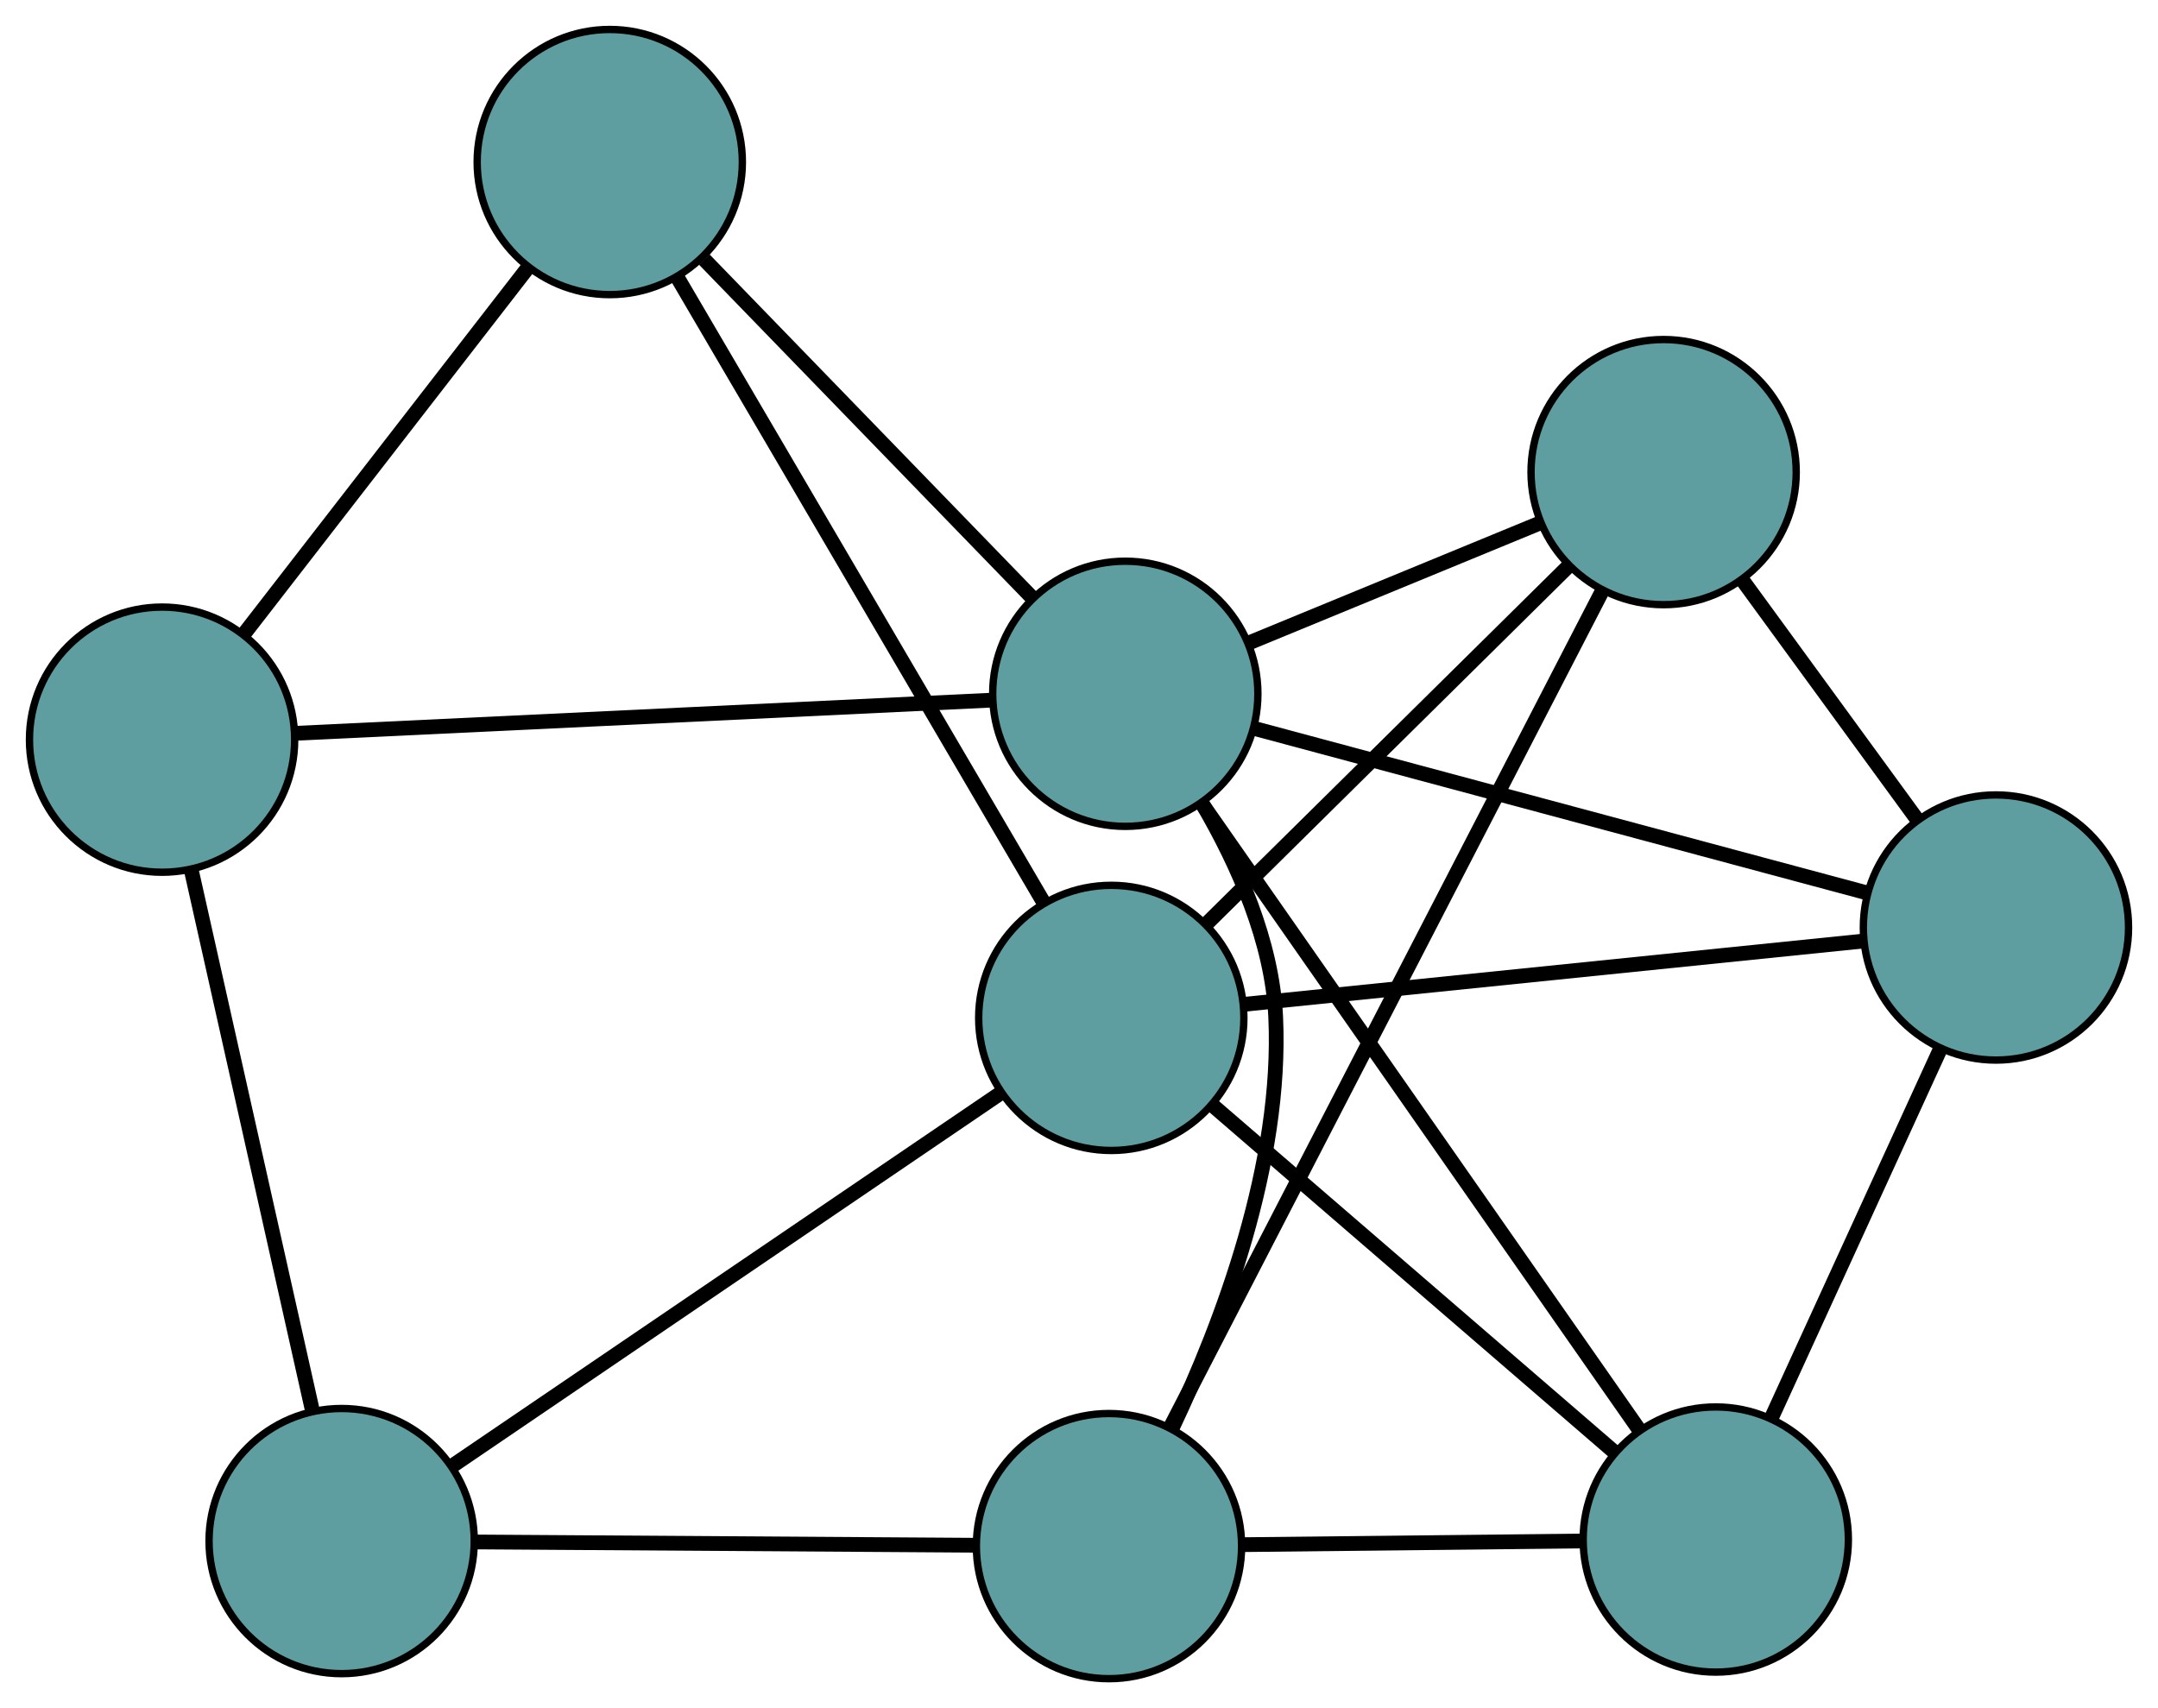 <?xml version="1.0" encoding="UTF-8" standalone="no"?>
<!DOCTYPE svg PUBLIC "-//W3C//DTD SVG 1.1//EN"
 "http://www.w3.org/Graphics/SVG/1.1/DTD/svg11.dtd">
<!-- Generated by graphviz version 2.36.0 (20140111.2315)
 -->
<!-- Title: G Pages: 1 -->
<svg width="100%" height="100%"
 viewBox="0.00 0.00 292.94 231.91" xmlns="http://www.w3.org/2000/svg" xmlns:xlink="http://www.w3.org/1999/xlink">
<g id="graph0" class="graph" transform="scale(1 1) rotate(0) translate(4 227.912)">
<title>G</title>
<!-- 0 -->
<g id="node1" class="node"><title>0</title>
<ellipse fill="cadetblue" stroke="black" cx="228.909" cy="-18.893" rx="18" ry="18"/>
</g>
<!-- 4 -->
<g id="node5" class="node"><title>4</title>
<ellipse fill="cadetblue" stroke="black" cx="266.942" cy="-101.987" rx="18" ry="18"/>
</g>
<!-- 0&#45;&#45;4 -->
<g id="edge1" class="edge"><title>0&#45;&#45;4</title>
<path fill="none" stroke="black" stroke-width="2" d="M236.423,-35.31C243.091,-49.877 252.78,-71.047 259.443,-85.605"/>
</g>
<!-- 6 -->
<g id="node7" class="node"><title>6</title>
<ellipse fill="cadetblue" stroke="black" cx="146.54" cy="-18" rx="18" ry="18"/>
</g>
<!-- 0&#45;&#45;6 -->
<g id="edge2" class="edge"><title>0&#45;&#45;6</title>
<path fill="none" stroke="black" stroke-width="2" d="M210.629,-18.695C196.979,-18.547 178.407,-18.346 164.769,-18.198"/>
</g>
<!-- 7 -->
<g id="node8" class="node"><title>7</title>
<ellipse fill="cadetblue" stroke="black" cx="146.852" cy="-89.714" rx="18" ry="18"/>
</g>
<!-- 0&#45;&#45;7 -->
<g id="edge3" class="edge"><title>0&#45;&#45;7</title>
<path fill="none" stroke="black" stroke-width="2" d="M214.989,-30.907C199.809,-44.009 175.666,-64.846 160.567,-77.877"/>
</g>
<!-- 8 -->
<g id="node9" class="node"><title>8</title>
<ellipse fill="cadetblue" stroke="black" cx="148.754" cy="-133.718" rx="18" ry="18"/>
</g>
<!-- 0&#45;&#45;8 -->
<g id="edge4" class="edge"><title>0&#45;&#45;8</title>
<path fill="none" stroke="black" stroke-width="2" d="M218.43,-33.904C203.069,-55.91 174.599,-96.695 159.236,-118.703"/>
</g>
<!-- 1 -->
<g id="node2" class="node"><title>1</title>
<ellipse fill="cadetblue" stroke="black" cx="221.83" cy="-163.815" rx="18" ry="18"/>
</g>
<!-- 1&#45;&#45;4 -->
<g id="edge5" class="edge"><title>1&#45;&#45;4</title>
<path fill="none" stroke="black" stroke-width="2" d="M232.521,-149.162C239.712,-139.307 249.152,-126.368 256.328,-116.534"/>
</g>
<!-- 1&#45;&#45;6 -->
<g id="edge6" class="edge"><title>1&#45;&#45;6</title>
<path fill="none" stroke="black" stroke-width="2" d="M213.485,-147.653C199.012,-119.624 169.42,-62.313 154.922,-34.234"/>
</g>
<!-- 1&#45;&#45;7 -->
<g id="edge7" class="edge"><title>1&#45;&#45;7</title>
<path fill="none" stroke="black" stroke-width="2" d="M208.77,-150.907C195.008,-137.306 173.468,-116.018 159.763,-102.473"/>
</g>
<!-- 1&#45;&#45;8 -->
<g id="edge8" class="edge"><title>1&#45;&#45;8</title>
<path fill="none" stroke="black" stroke-width="2" d="M204.881,-156.834C193.076,-151.972 177.396,-145.514 165.611,-140.661"/>
</g>
<!-- 2 -->
<g id="node3" class="node"><title>2</title>
<ellipse fill="cadetblue" stroke="black" cx="42.377" cy="-18.684" rx="18" ry="18"/>
</g>
<!-- 5 -->
<g id="node6" class="node"><title>5</title>
<ellipse fill="cadetblue" stroke="black" cx="18" cy="-127.49" rx="18" ry="18"/>
</g>
<!-- 2&#45;&#45;5 -->
<g id="edge9" class="edge"><title>2&#45;&#45;5</title>
<path fill="none" stroke="black" stroke-width="2" d="M38.352,-36.651C33.808,-56.931 26.463,-89.715 21.951,-109.857"/>
</g>
<!-- 2&#45;&#45;6 -->
<g id="edge10" class="edge"><title>2&#45;&#45;6</title>
<path fill="none" stroke="black" stroke-width="2" d="M60.521,-18.564C79.523,-18.44 109.2,-18.245 128.255,-18.12"/>
</g>
<!-- 2&#45;&#45;7 -->
<g id="edge11" class="edge"><title>2&#45;&#45;7</title>
<path fill="none" stroke="black" stroke-width="2" d="M57.346,-28.86C77.207,-42.363 112.065,-66.062 131.912,-79.556"/>
</g>
<!-- 3 -->
<g id="node4" class="node"><title>3</title>
<ellipse fill="cadetblue" stroke="black" cx="78.773" cy="-205.912" rx="18" ry="18"/>
</g>
<!-- 3&#45;&#45;5 -->
<g id="edge12" class="edge"><title>3&#45;&#45;5</title>
<path fill="none" stroke="black" stroke-width="2" d="M67.626,-191.528C56.661,-177.378 40.017,-155.901 29.076,-141.782"/>
</g>
<!-- 3&#45;&#45;7 -->
<g id="edge13" class="edge"><title>3&#45;&#45;7</title>
<path fill="none" stroke="black" stroke-width="2" d="M87.954,-190.241C100.948,-168.064 124.566,-127.751 137.599,-105.507"/>
</g>
<!-- 3&#45;&#45;8 -->
<g id="edge14" class="edge"><title>3&#45;&#45;8</title>
<path fill="none" stroke="black" stroke-width="2" d="M91.608,-192.67C104.235,-179.644 123.401,-159.873 136,-146.876"/>
</g>
<!-- 4&#45;&#45;7 -->
<g id="edge15" class="edge"><title>4&#45;&#45;7</title>
<path fill="none" stroke="black" stroke-width="2" d="M248.963,-100.15C226.324,-97.836 187.651,-93.883 164.954,-91.564"/>
</g>
<!-- 4&#45;&#45;8 -->
<g id="edge16" class="edge"><title>4&#45;&#45;8</title>
<path fill="none" stroke="black" stroke-width="2" d="M249.503,-106.669C227.158,-112.668 188.645,-123.008 166.265,-129.017"/>
</g>
<!-- 5&#45;&#45;8 -->
<g id="edge17" class="edge"><title>5&#45;&#45;8</title>
<path fill="none" stroke="black" stroke-width="2" d="M36.181,-128.356C61.162,-129.546 105.828,-131.673 130.728,-132.859"/>
</g>
<!-- 6&#45;&#45;8 -->
<g id="edge18" class="edge"><title>6&#45;&#45;8</title>
<path fill="none" stroke="black" stroke-width="2" d="M155.159,-34.095C161.929,-48.362 170.077,-69.953 169.172,-89.798 168.705,-100.046 164.046,-110.501 159.297,-118.639"/>
</g>
</g>
</svg>

